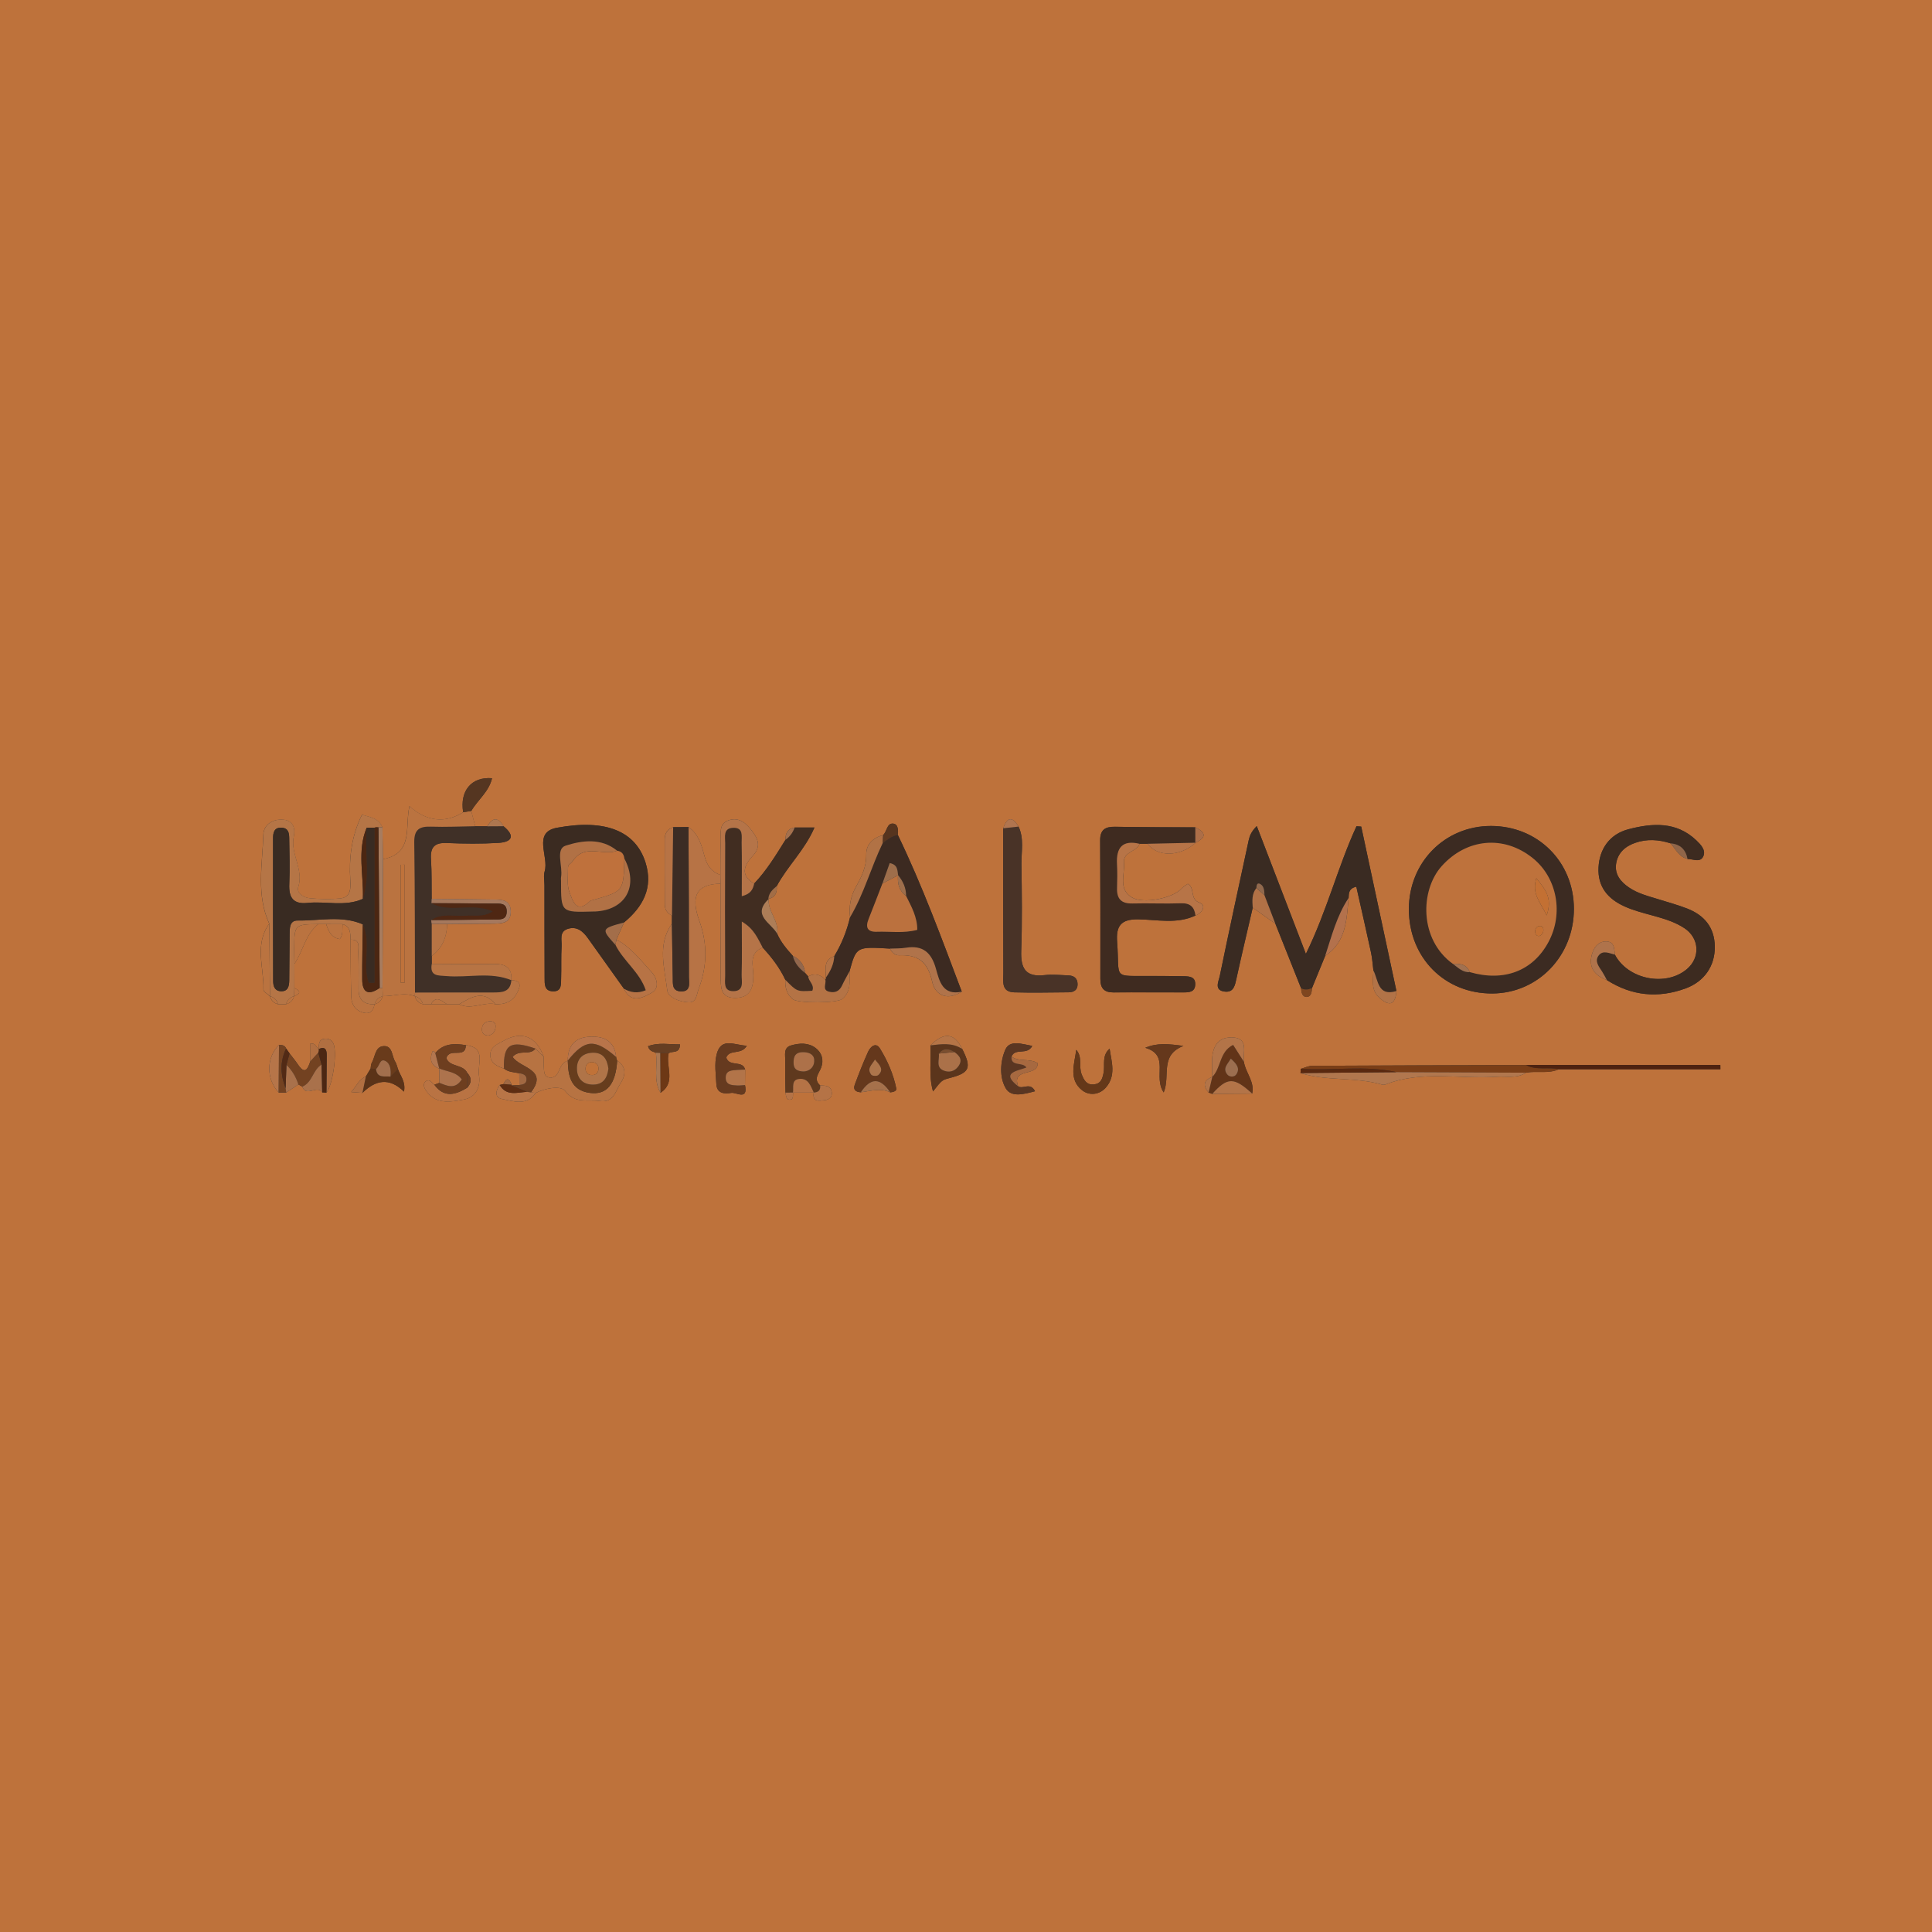 <?xml version="1.0" encoding="utf-8"?>
<!-- Generator: Adobe Illustrator 26.0.0, SVG Export Plug-In . SVG Version: 6.00 Build 0)  -->
<svg version="1.1" id="Camada_1" xmlns="http://www.w3.org/2000/svg" xmlns:xlink="http://www.w3.org/1999/xlink" x="0px" y="0px"
	 viewBox="0 0 1000 1000" style="enable-background:new 0 0 1000 1000;" xml:space="preserve">
<rect x="0" y="0" width="1000" height="1000" fill="#333333" stroke="none"/>
<style type="text/css">
	.st0{fill:#BE723B;}
	.st1{fill:#FFFFFF;}
	.st2{fill:#3A2B22;}
	.st3{fill:#3C2B22;}
	.st4{fill:#3B2B21;}
	.st5{fill:#3F2B20;}
	.st6{fill:#3D2B20;}
	.st7{fill:#412D21;}
	.st8{fill:#3C2A21;}
	.st9{fill:#403027;}
	.st10{fill:#B57546;}
	.st11{fill:#BA7340;}
	.st12{fill:#493327;}
	.st13{fill:#B77345;}
	.st14{fill:#3C2C24;}
	.st15{fill:#B57448;}
	.st16{fill:#B77342;}
	.st17{fill:#7A3E17;}
	.st18{fill:#B97343;}
	.st19{fill:#B1774E;}
	.st20{fill:#B77447;}
	.st21{fill:#673D1D;}
	.st22{fill:#B77444;}
	.st23{fill:#5F391E;}
	.st24{fill:#B47345;}
	.st25{fill:#5A3622;}
	.st26{fill:#663A1F;}
	.st27{fill:#65381C;}
	.st28{fill:#4F220F;}
	.st29{fill:#623418;}
	.st30{fill:#5B351C;}
	.st31{fill:#6B3E21;}
	.st32{fill:#653819;}
	.st33{fill:#6E3E1F;}
	.st34{fill:#B0734A;}
	.st35{fill:#A5785D;}
	.st36{fill:#B17245;}
	.st37{fill:#A77C5F;}
	.st38{fill:#553621;}
	.st39{fill:#B37448;}
	.st40{fill:#B16F41;}
	.st41{fill:#734221;}
	.st42{fill:#B3714C;}
	.st43{fill:#B8744A;}
	.st44{fill:#AF734B;}
	.st45{fill:#B67549;}
	.st46{fill:#5B3318;}
	.st47{fill:#693B1B;}
	.st48{fill:#59280F;}
	.st49{fill:#B17146;}
	.st50{fill:#B87547;}
	.st51{fill:#A76940;}
	.st52{fill:#AD734D;}
	.st53{fill:#B27347;}
	.st54{fill:#6D3815;}
	.st55{fill:#B27449;}
	.st56{fill:#A9714B;}
	.st57{fill:#663E22;}
	.st58{fill:#B57446;}
	.st59{fill:#B57346;}
	.st60{fill:#AD7D57;}
	.st61{fill:#A6714B;}
	.st62{fill:#4C2713;}
	.st63{fill:#A36E4A;}
	.st64{fill:#56341E;}
	.st65{fill:#522A15;}
	.st66{fill:#AB7751;}
	.st67{fill:#5E2D12;}
	.st68{fill:#916649;}
	.st69{fill:#AD6E47;}
	.st70{fill:#B1754F;}
	.st71{fill:#AD764F;}
	.st72{fill:#B3764F;}
	.st73{fill:#7F461F;}
	.st74{fill:#A16842;}
	.st75{fill:#93674C;}
	.st76{fill:#A5704D;}
	.st77{fill:#A26D46;}
	.st78{fill:#92694D;}
	.st79{fill:#BE723C;}
	.st80{fill:#A17150;}
	.st81{fill:#BF713C;}
	.st82{fill:#B17145;}
	.st83{fill:#BB713E;}
	.st84{fill:#9E6E4B;}
	.st85{fill:#4F2713;}
	.st86{fill:#392B22;}
	.st87{fill:#4B2612;}
	.st88{fill:#6E3F21;}
	.st89{fill:#B07448;}
	.st90{fill:#AD7149;}
	.st91{fill:#AD754B;}
	.st92{fill:#9C6E4F;}
	.st93{fill:#AB7149;}
	.st94{fill:#7B4E2F;}
	.st95{fill:#A26F4D;}
	.st96{fill:#C37033;}
	.st97{fill:#C07238;}
</style>
<g>
	<path class="st0" d="M-10.3-22.32c340.87,0,681.74,0,1023.12,0c0,347.51,0,695.02,0,1042.53c-336.82,0-673.64,0.01-1010.46-0.04
		c-14.67,0-12.62,2.05-12.62-12.63C-10.31,664.26-10.3,320.97-10.3-22.32z M152.22,515.62c3.41-1.3,3.58-2.7,0.12-4.21
		c0.01-4.16,0.03-8.33,0.04-12.49c4.49-6.64,5.64-15.29,12.34-20.6c1.36,0,2.73,0.01,4.09,0.01c1.21,3.5,2.48,6.94,7.07,7.74
		c1.85-2.39,1.15-5.16,1.45-7.72c4.14,1.26,3.99,4.71,4.11,8.03c0.1,9.89,0.02,19.79,0.37,29.68c0.14,4,2.24,7.16,6.54,8.14
		c3.62,0.82,4.89-1.42,5.52-4.4l0.02-0.01c2.16-0.59,3.55-1.96,4.15-4.12l0.05-0.05c5.54,0.07,11.08-2.14,16.62,0.01l0.01,0.01
		c0.61,2.17,2,3.55,4.18,4.13c1.38,0.01,2.76,0.01,4.14,0.02c2.78,0,5.56,0,8.34,0c2.08,0,4.16,0.01,6.25,0.01
		c6.27,3.14,12.51-1.35,18.78-0.05c4.77,0.26,8.82-1.29,11.08-5.6c1.56-2.96,3.15-6.66-2.84-6.8l0.01,0.01
		c0.47-6.49-3.09-8.46-8.95-8.4c-10.75,0.11-21.51-0.03-32.27-0.07c0-1.36-0.01-2.73-0.01-4.09c5.57-4.1,7.78-9.83,8.01-16.52
		c7.89-0.06,15.78-0.1,23.66-0.19c4.61-0.06,9.52-0.09,9.24-6.65c-0.25-5.86-4.89-5.77-9.05-5.83c-10.63-0.17-21.26-0.23-31.89-0.33
		c-0.09-6.86,0.1-13.74-0.35-20.57c-0.41-6.24,1.91-8.62,8.21-8.35c8.9,0.38,17.85,0.48,26.74-0.07c7.13-0.44,8.65-3.66,2.59-8.62
		c-2.82-4.77-5.61-4.69-8.38,0.05c-2.09-0.01-4.17-0.02-6.26-0.03c-0.68-2.64-1.36-5.27-2.04-7.91c3.28-5.72,9.14-9.91,10.75-16.97
		c-10.72-0.86-16.75,6.62-14.95,17.61c-9.15,5.85-19.06,4.88-27.78-3.16c-2.5,10.39,2.35,24.45-13.7,27.46
		c-0.1-5.5-0.21-11-0.31-16.49c-2.04-4.93-6.61-5.23-10.59-6.51c-5.41,11.05-6.73,22.19-6.06,33.74c0.24,4.1,0.49,9.04-5.32,9.6
		c-5.13,0.49-10.39,0.35-15.53-0.11c-3.21-0.29-7.08-2.62-6.06-5.81c2.95-9.25-4.28-17.21-2.3-26.26c0.81-3.7-0.08-8.04-5.24-8.57
		c-5.69-0.59-10.37,2.56-10.53,7.77c-0.47,15.38-3.77,31.09,3.06,46.02c-7.79,10.73-2.71,22.67-3.01,34.09
		c-0.03,1.12,2.18,2.3,3.35,3.46l0,0c0.61,2.18,2,3.57,4.19,4.13c1.37,0,2.74,0,4.11,0C150.23,519.19,151.62,517.8,152.22,515.62
		L152.22,515.62z M264.84,561.38c-1.22-2.89-2.54-4.14-4.2-0.28c-0.66,0.19-1.32,0.35-1.99,0.48c-2.13,2.89-2.72,6.53,1.19,7.26
		c5.92,1.1,12.74,3.78,17.46-3.14c5.04-2.54,13-3.91,15.18-1.06c5.34,6.95,11.74,4.28,17.85,5.24c7.27,1.13,8.25-5.15,10.86-9.15
		c2.64-4.05,3.23-8.49-1.74-11.75c-0.32-0.59-0.5-1.22-0.55-1.89c-0.83-8.14-6.03-10.8-13.39-10.5
		c-7.83,0.31-11.64,4.57-11.61,12.36l0,0.04c-2.57,0.85-3.66,2.96-4.62,5.27c-0.84,2.02-2.31,3.76-4.65,3.49
		c-3.34-0.38-2.95-3.31-3.15-5.65c-0.14-1.73-0.07-3.47-0.09-5.2c-3.69-10.35-11.25-13.48-20.58-8.26c-2.89,1.62-6.79,2.95-7.02,6.9
		c-0.26,4.53,3.3,6.34,7.07,7.56c2.31,1.89,5.21,1.85,7.92,2.42c0.01,2.03,0.02,4.06,0.03,6.09c-1.37,0.08-2.74,0.15-4.11,0.23
		L264.84,561.38z M148.1,542.69c-0.67-1.74-2.17-1.81-3.69-1.83c-6.65,6.51-6.71,17.73-0.15,24.62c1.3,0,2.59,0,3.89,0
		c2.1-1.39,4.2-2.78,6.3-4.17c0.67,0.38,1.33,0.75,2,1.13c2.1,5.67,7.78-1.13,10.33,2.97c0.72,0.04,1.45,0.08,2.17,0.12
		c3.46-4.14,5.77-21.66,3.47-25.7c-0.97-1.7-2.44-2.35-4.21-2.21c-3.4,0.28-3.14,2.93-3.21,5.32l-0.05,0.11
		c-1.31-0.9-1.5-3.23-4.28-2.96c0,3.06,0,6.12,0,9.18c-1.33,3.67-2.6,7.44-6.46,1.7c-1.33-1.98-2.88-3.82-4.32-5.73
		C149.29,544.4,148.7,543.54,148.1,542.69z M397.69,465.26c3.65-0.75,4.6-3.28,4.35-6.61c5.52-10.36,14.49-18.59,19.53-30.33
		c-4.17,0-7.23,0-10.28,0c-3.61,0.59-4.79,2.99-4.71,6.33c-4.93,7.9-9.75,15.88-16.22,22.68c-7.65-4.4-5.02-9.77-0.73-14.37
		c4.45-4.77,2.75-8.7-0.35-12.81c-3.03-4.03-6.72-7.44-12.22-5.54c-5.17,1.79-3.86,6.73-4.01,10.68
		c-0.23,5.85-0.14,11.72-0.19,17.58c-4.54-1.61-6.87-4.78-8.15-9.51c-1.53-5.64-3-11.61-8.36-15.27c-2.65,0.02-5.29,0.04-7.94,0.06
		c-3,1-4.35,3.23-4.36,6.24c-0.03,11.28-0.02,22.56,0.05,33.85c0.02,2.6,1.34,4.53,3.7,5.69c0,1.38-0.01,2.75-0.01,4.13
		c-7.75,11.01-3.76,23.12-2.4,34.64c0.43,3.68,6.62,5.92,11.13,6.1c4.03,0.16,4.03-4.12,5.08-6.88c4.45-11.7,4.68-23.42,0.38-35.29
		c-4.75-13.09-1.26-19.04,10.95-19.24c0.03,15.95,0.01,31.9,0.1,47.85c0.03,5.23-0.4,11.21,7.27,11.27
		c7.66,0.06,9.67-4.65,9.61-11.69c-0.05-5.08-2.47-11.55,4.84-14.36c4.65,5.03,8.8,10.4,11.71,16.65c-0.2,3.97,0.71,7.49,3.96,10.12
		c2.64,2.14,22.82,2.05,25.48-0.15c4.67-3.86,3.89-9.18,3.79-14.31c3.53-12.81,3.53-12.81,20.93-11.78
		c1.01,1.95,2.55,3.56,4.76,3.46c9.75-0.45,14.88,3.43,17.1,13.61c1.6,7.37,7.99,9.94,15.32,5.22
		c-10.32-27.31-20.35-54.74-33.07-81.07c0.2-2.5,0.22-5.76-2.6-5.92c-3.12-0.18-3.05,4.14-5.06,5.94
		c-5.18,1.44-8.81,4.73-8.71,10.16c0.12,6.26-2.41,11.45-5.25,16.49c-2.86,5.08-3.78,10.25-3.13,15.88
		c-1.69,7.14-4.36,13.88-8.18,20.15c-5.76,2-4.3,6.84-4.35,11.09c0.14,0.44,0.05,0.82-0.27,1.15c-2.52-2.77-5.43-3.63-8.87-1.77
		c-0.53-0.59-1.05-1.17-1.58-1.76c-0.46-4.14-2.62-7.07-6.35-8.86c-3.17-3.51-6.25-7.1-8.15-11.51c1.1-6.61-4.97-11.47-4.35-17.96
		L397.69,465.26z M410.5,565.49l-0.07,0.06c3.6-0.01,7.2-0.01,10.8-0.02l-0.03-0.06c-0.79,5.19,2.82,4.29,5.72,3.97
		c2.16-0.24,3.86-1.55,3.61-3.95c-0.38-3.65-3.35-3.56-6.04-3.69c-3.65-3.3-0.62-6.12,0.53-9.19c1.48-3.97,0.39-7.71-2.86-10.17
		c-3.82-2.89-8.51-2.58-12.82-1.29c-3.96,1.18-2.82,5.03-2.89,7.93c-0.14,5.48,0.07,10.97,0.13,16.46c0.3,1.52,0.27,3.72,2.19,3.69
		C410.9,569.2,410.31,566.96,410.5,565.49z M339.47,544.89c1.02,6.88-1.47,14.18,2.42,20.72c8.19-5.41,2.55-13.66,4.19-20.42
		c1.81-1.43,5.82,0.45,5.88-4.63c-5.6,0.08-11.08-1.16-16.55,0.95C336.12,544.16,338,544.24,339.47,544.89z M227.36,553.12
		l-0.03-0.12c0.04,2.49,0.07,4.98,0.11,7.48c-0.87,0.33-1.75,0.65-2.62,0.98c-1.29-0.98-2.34-3.13-4.26-1.9
		c-1.76,1.12-1.2,3.15-0.26,4.61c4.98,7.67,12.68,6.25,19.69,4.97c6.5-1.18,8.85-6.72,7.91-12.72c-0.88-5.56,4.08-14.16-6.78-15.46
		c-5.88-0.92-11.54-1.04-15.82,4.14c-0.18-0.29-0.3-0.64-0.55-0.84c-0.21-0.16-0.79-0.24-0.81-0.19
		C222.25,548.15,222.89,551.37,227.36,553.12z M191.82,553.1c-0.82,1.37-1.64,2.74-2.45,4.11c-3.55,1.4-4.72,4.81-7.61,8.04
		c2.68,0.2,4.27,0.31,5.85,0.43c6.69-6.62,13.82-8.19,21.5-0.66c0.99-5.31-2-8.19-3.11-11.66c-0.46-1.27-0.7-2.68-1.41-3.79
		c-1.86-2.91-1.28-8.48-6.15-8.1c-4.34,0.34-4.21,5.57-6.02,8.66C191.93,550.95,192,552.1,191.82,553.1z M618.7,436.22
		c5.79-2.67,5.59-5.34-0.01-8c-13.85-0.08-27.71-0.04-41.55-0.29c-5.1-0.09-7.74,1.55-7.7,7.05c0.14,23.91,0.14,47.83,0.11,71.74
		c-0.01,4.7,1.87,6.99,6.78,6.95c12.12-0.11,24.24,0.04,36.37-0.01c2.78-0.01,5.83-0.14,5.96-4.08c0.13-4.02-2.92-4.21-5.71-4.29
		c-5.54-0.15-11.08-0.09-16.62-0.14c-21.13-0.18-16.62,2.26-18.1-17.62c-0.6-8.09,1.8-11.84,10.95-11.69
		c9.83,0.16,20.03,2.57,29.61-1.98c3.67-1.39,5.69-5.35,2.15-6.61c-5.31-1.88-2.21-7.57-6.1-9.8c-1.29,0.95-2.51,1.58-3.37,2.54
		c-4.34,4.88-19.54,8.04-25.5,4.55c-7.32-4.28-3.68-11.75-4.23-17.94c-0.52-5.83,6.58-5.61,8.12-9.87c1.37,0,2.73-0.01,4.1-0.01
		c5.27,7.01,16.88,6.75,24.96-0.55L618.7,436.22z M627.49,557.4c-4.59,1.76-4.96,4.53-1.93,8.11c0.65,0.16,1.28,0.39,1.87,0.71
		c6.9-0.06,13.79-0.12,20.69-0.18c1.39-6.21-3.43-10.8-4.27-16.43c-0.55-4.96,2.58-12.37-6.01-12.64c-8.38-0.27-10.6,6-10.5,13.32
		c0.03,2.39,0.06,4.78,0.08,7.17L627.49,557.4z M498.05,542.97c-4.04-8.34-9.33-8.95-16.47-1.89c0.54,7.7-1,15.58,1.35,23.83
		c4.61-5.88,4.61-5.88,8.66-6.94C501.91,555.3,503.01,552.75,498.05,542.97z M319.05,486.35c1.32-2.96,2.63-5.92,3.95-8.89
		c9.9-8.16,15.23-18.12,11.08-31.13c-5.05-15.82-20.17-22.65-45.83-17.88c-12.74,2.37-4.02,14.95-6.33,22.56
		c-0.68,2.23-0.11,4.83-0.11,7.26c0.02,15.96,0,31.93,0.08,47.89c0.02,3.07-0.25,6.78,4.24,6.95c4.74,0.18,4.21-3.71,4.31-6.68
		c0.19-5.55-0.09-11.12,0.25-16.65c0.19-3.19-1.36-7.5,3.1-8.97c4.65-1.53,7.88,1.09,10.48,4.77c6.2,8.75,12.45,17.46,18.69,26.19
		c3.67,8.13,10.12,4.43,14.41,2.05c4.13-2.29,2.77-7.61-0.25-10.84C331.52,497.01,326.57,490.26,319.05,486.35z M460.78,565.4
		c1.42-0.1,3.4-0.65,3.15-1.93c-1.49-7.42-4.53-14.37-8.44-20.74c-2.15-3.51-4.97-0.97-6.17,1.67c-2.54,5.6-4.79,11.34-6.92,17.12
		c-0.97,2.62,0.69,3.72,3.16,3.84C450.64,564.74,455.72,562.96,460.78,565.4z M385.61,561.63c0.03-2.67,0.05-5.33,0.08-8
		c-1.31-5.09-8.22-1.19-9.79-6.22c1.65-4.56,7.89-1.17,10.64-6.15c-6.43-0.27-13.26-4.58-15.59,4.43
		c-1.26,4.86-0.43,10.32-0.16,15.49c0.27,4.97,4.42,5.11,7.68,4.5C381,565.21,387.28,569.8,385.61,561.63z M523.56,546.88
		c1.9-4.73,8.11-0.43,10.74-5.53c-5.33-0.92-11.64-3.33-13.95,1.97c-2.66,6.11-3.18,14.38,0.33,20.14
		c2.87,4.71,9.55,2.81,15.04,1.36c-2.43-4.87-6.17-0.89-8.7-2.52c-3.69-9.89,10.28-4.79,10.08-11.99
		C532.98,547.62,527.58,549.82,523.56,546.88z M673.14,555.41c13.71,4.31,28.37,1.93,42.13,5.95c0.63,0.18,1.44,0.13,2.05-0.11
		c18.72-7.33,38.26-2.58,57.39-3.93c5.1-0.36,10.43,1.06,15.14-2.1c5.61-1.07,11.52,0.72,16.98-1.79c27.88,0,55.76,0,83.64,0
		c-0.01-0.72-0.02-1.45-0.03-2.17c-33.52,0-67.04,0-100.56,0c-36.9,0.11-73.79,0.19-110.69,0.4c-1.97,0.01-3.93,1.02-5.9,1.56
		C673.25,553.95,673.19,554.68,673.14,555.41z M519.24,428.72c0.02,24.95-0.01,49.9,0.1,74.85c0.02,4.25-1.27,9.88,5.67,10.07
		c9.34,0.26,18.7,0.05,28.05-0.02c2.73-0.02,4.75-1.14,4.71-4.25c-0.04-2.95-1.82-4.38-4.62-4.49c-4.15-0.16-8.36-0.65-12.45-0.16
		c-10,1.19-12.44-3.64-12.11-12.7c0.54-14.88,0.33-29.8,0.11-44.7c-0.1-6.49,1.48-13.18-1.5-19.47
		C523.89,422.32,521.29,422.97,519.24,428.72z M835.86,494.12c-0.36-3.07-0.19-6.74-4.55-6.84c-3.51-0.08-5.85,2.53-6.92,5.45
		c-2.64,7.22,0.36,11.98,7.33,14.55c12.89,8.22,26.62,9.52,40.81,4.29c9.75-3.6,15.16-11.72,15.06-21.58
		c-0.11-9.86-5.35-16.24-14.24-19.71c-4.83-1.88-9.87-3.25-14.83-4.8c-5.29-1.64-10.67-2.92-15.38-6.14
		c-4.34-2.96-7.38-6.76-6.67-12.06c0.75-5.57,4.44-9.12,9.83-11.01c6.21-2.18,12.28-1.74,18.38,0.23c2.67,2.98,4.35,7.05,8.8,8.08
		c2.91,0.01,6.77,2.15,8.25-1.6c1.23-3.1-1.44-5.87-3.71-8.04c-10.35-9.87-22.83-8.93-35.07-5.76
		c-9.91,2.57-15.06,10.35-15.55,19.78c-0.52,10.1,4.93,16.3,13.4,20.16c4.68,2.13,9.77,3.41,14.75,4.78
		c5.69,1.57,11.36,3.24,16.3,6.5c7.8,5.15,8.32,15.2,1.35,21.15C862.25,510.9,842.64,506.99,835.86,494.12z M660.14,478.13
		c4.43,11.13,8.87,22.26,13.3,33.39c0.12,2.07,0.59,4.52,2.87,4.5c2.31-0.02,2.64-2.53,2.78-4.57c2.27-5.56,4.55-11.12,6.82-16.67
		c10.92-7.21,11.08-18.77,12.13-29.97c0.15-2.35-0.09-4.92,3.99-5.85c2.57,11.43,5.17,22.76,7.62,34.12
		c0.65,3.02,0.83,6.14,1.22,9.21c-0.08,4.8-1.29,9.97,2.72,13.77c4.64,4.39,8.57,5.14,9.21-3.1c-6.07-28.37-12.15-56.73-18.22-85.1
		c-0.82-0.06-1.63-0.12-2.45-0.18c-9.65,20.94-15.21,43.67-26.19,66.07c-8.97-23.36-17.2-44.76-25.42-66.16
		c-2.73,2.71-3.67,4.95-4.17,7.28c-5.07,23.41-10.14,46.82-14.98,70.28c-0.59,2.87-3.17,7.51,2.69,8.13
		c4.57,0.48,5.2-3.37,5.98-6.95c2.67-12.2,5.57-24.35,8.39-36.52C652.32,472.57,656.23,475.35,660.14,478.13z M772.45,514.23
		c23.61-0.14,42.2-19.43,42.2-43.79c0-24.25-18.58-42.86-42.85-42.92c-23.95-0.05-42.6,18.83-42.57,43.11
		C729.26,495.71,747.76,514.37,772.45,514.23z M557.06,543.38c-0.92,7.32-4.06,15.28,3,20.91c3.7,2.96,8.96,2.43,12.27-1.31
		c5.51-6.24,3.01-13.37,2-20.21c-4.22,3.78-2.29,8.46-3.15,12.67c-0.58,2.83-1.28,5.39-4.76,5.83c-3.99,0.5-5.33-2.13-6.55-5.19
		C558.21,551.95,560.45,547.18,557.06,543.38z M602.33,565.44c3.61-8.78-2.27-19.15,10.21-24.08c-8.14-1.09-13.57-1.62-19.75,0.97
		C605.7,546.19,596.68,557.26,602.33,565.44z M252.64,536.01c2.31-0.36,3.76-2.02,3.87-4.66c0.09-2.11-1.37-2.9-3.27-2.72
		c-2.29,0.22-3.67,1.56-3.77,3.9C249.38,534.38,250.06,535.82,252.64,536.01z"/>
	<path class="st1" d="M-10.3-22.32c0,343.29-0.01,686.58,0.04,1029.87c0,14.68-2.05,12.63,12.62,12.63
		c336.82,0.05,673.64,0.04,1010.46,0.04c-0.45,0.64,1.05,2.17-1.04,2.11c-2.77-0.09-5.55-0.02-8.33-0.02
		c-338.44,0-676.88,0-1015.83,0c0-5.38,0-10.77,0-16.16c0-339.7-0.01-679.39,0.13-1019.09C-12.26-15.99-14.66-20.01-10.3-22.32z"/>
	<path class="st2" d="M710.86,502.29c-0.39-3.07-0.57-6.19-1.22-9.21c-2.45-11.36-5.05-22.69-7.62-34.12
		c-4.08,0.93-3.85,3.5-3.99,5.85c-6.11,9.15-8.76,19.71-12.13,29.97c-2.27,5.56-4.55,11.12-6.82,16.67
		c-1.87,0.81-3.75,1.06-5.64,0.07c-4.43-11.13-8.87-22.26-13.3-33.39c-1.88-4.93-3.77-9.85-5.65-14.78
		c-0.06-2.25-0.14-4.74-2.31-5.86c-1.58-0.82-1.84,0.89-1.89,2.16c-2.43,3.04-2.13,6.59-1.88,10.13
		c-2.81,12.17-5.71,24.32-8.39,36.52c-0.78,3.58-1.41,7.43-5.98,6.95c-5.86-0.61-3.28-5.26-2.69-8.13
		c4.84-23.46,9.91-46.87,14.98-70.28c0.5-2.33,1.44-4.57,4.17-7.28c8.22,21.4,16.45,42.8,25.42,66.16
		c10.98-22.4,16.54-45.13,26.19-66.07c0.82,0.06,1.63,0.12,2.45,0.18c6.07,28.37,12.15,56.73,18.22,85.1
		C713,515.91,713.48,507.36,710.86,502.29z"/>
	<path class="st3" d="M772.45,514.23c-24.68,0.14-43.19-18.53-43.22-43.6c-0.03-24.28,18.62-43.16,42.57-43.11
		c24.27,0.05,42.85,18.66,42.85,42.92C814.65,494.8,796.06,514.09,772.45,514.23z M760.79,503.17c17.71,5.14,32.72-0.62,40.74-15.64
		c7.87-14.73,4.44-33.15-8.05-43.28c-15.18-12.3-34.52-10.18-47.27,4.07c-11.22,12.53-11.67,38.05,5.84,50.6
		C754.71,500.84,757.06,503.43,760.79,503.17z"/>
	<path class="st4" d="M322.96,511.77c-6.23-8.73-12.49-17.44-18.69-26.19c-2.6-3.67-5.83-6.3-10.48-4.77
		c-4.46,1.47-2.91,5.78-3.1,8.97c-0.33,5.53-0.06,11.1-0.25,16.65c-0.1,2.98,0.43,6.86-4.31,6.68c-4.49-0.17-4.23-3.88-4.24-6.95
		c-0.08-15.96-0.06-31.93-0.08-47.89c0-2.43-0.57-5.03,0.11-7.26c2.31-7.61-6.41-20.19,6.33-22.56
		c25.66-4.77,40.78,2.06,45.83,17.88c4.15,13.01-1.18,22.96-11.08,31.13c-11.84,3.21-11.9,3.35-4.44,11.61
		c4.17,8.43,12.59,14.13,15.68,23.48C329.95,514.35,326.39,513.73,322.96,511.77z M319.44,440.35c-8.25-6.82-18.31-5.31-26.63-2.64
		c-5.47,1.76-1.42,10.65-2.4,16.25c-0.12,0.67-0.02,1.39-0.02,2.08c-0.02,16.27-0.02,16.27,16.56,15.78
		c0.35-0.01,0.69,0.01,1.04-0.01c15.85-0.74,22.72-13.14,15.18-27.4C322.91,442.15,321.83,440.64,319.44,440.35z"/>
	<path class="st5" d="M618.78,473.87c-9.58,4.55-19.78,2.13-29.61,1.98c-9.16-0.15-11.56,3.6-10.95,11.69
		c1.49,19.88-3.02,17.43,18.1,17.62c5.54,0.05,11.08-0.01,16.62,0.14c2.8,0.08,5.85,0.27,5.71,4.29c-0.13,3.94-3.18,4.07-5.96,4.08
		c-12.12,0.05-24.24-0.1-36.37,0.01c-4.91,0.04-6.78-2.25-6.78-6.95c0.03-23.91,0.02-47.83-0.11-71.74c-0.03-5.5,2.6-7.14,7.7-7.05
		c13.85,0.25,27.7,0.21,41.55,0.29c0,2.67,0.01,5.33,0.01,8l0.2-0.04c-8.32,0.18-16.64,0.37-24.96,0.55c-1.37,0-2.73,0.01-4.1,0.01
		c-8.85-2.11-12.13,1.93-11.69,10.4c0.22,4.15,0.18,8.32,0.03,12.47c-0.2,5.68,2.26,8.18,8.05,8.02c8.3-0.23,16.63,0.21,24.93-0.1
		C615.98,467.35,618.2,469.39,618.78,473.87z"/>
	<path class="st6" d="M864.67,436.52c-6.1-1.97-12.17-2.41-18.38-0.23c-5.39,1.89-9.08,5.45-9.83,11.01
		c-0.71,5.3,2.33,9.1,6.67,12.06c4.71,3.21,10.09,4.49,15.38,6.14c4.96,1.54,10,2.91,14.83,4.8c8.89,3.46,14.14,9.84,14.24,19.71
		c0.11,9.86-5.3,17.99-15.06,21.58c-14.19,5.24-27.92,3.94-40.81-4.29c-0.81-1.47-1.55-2.99-2.46-4.4c-1.65-2.56-4.02-5.3-1.85-8.26
		c2.23-3.04,5.56-1.2,8.45-0.51c6.77,12.86,26.39,16.77,37.33,7.45c6.98-5.95,6.45-16-1.35-21.15c-4.94-3.26-10.61-4.93-16.3-6.5
		c-4.98-1.38-10.08-2.65-14.75-4.78c-8.47-3.85-13.92-10.05-13.4-20.16c0.49-9.43,5.64-17.21,15.55-19.78
		c12.24-3.18,24.72-4.11,35.07,5.76c2.28,2.17,4.94,4.94,3.71,8.04c-1.48,3.75-5.35,1.61-8.25,1.6
		C872.54,439.72,869.7,436.92,864.67,436.52z"/>
	<path class="st7" d="M416.75,503.62c0.53,0.59,1.05,1.17,1.58,1.76c0.17,2.62,3.43,4.4,2.1,7.44c-7.94,0.46-7.94,0.46-13.96-5.7
		c-2.91-6.25-7.07-11.62-11.71-16.65c-2.51-4.58-4.36-9.71-10.82-13.49c0,10.25,0.17,18.84-0.08,27.42
		c-0.1,3.41,1.55,8.68-4.45,8.61c-5.15-0.06-4.05-4.8-4.07-7.99c-0.11-22.88-0.12-45.76,0.01-68.64c0.02-3.13-1.19-7.74,4.13-7.92
		c5.47-0.18,4.31,4.48,4.38,7.61c0.21,9.13,0.07,18.26,0.07,27.8c4.86-1.23,5.82-3.75,6.43-6.54c6.47-6.8,11.29-14.78,16.22-22.68
		c2.25-1.6,3.82-3.72,4.71-6.33c3.05,0,6.1,0,10.28,0c-5.04,11.74-14.01,19.97-19.53,30.33c-2.13,1.76-4.14,3.59-4.35,6.61l0.2,0.03
		c-8.97,8.51,1.25,12.37,4.35,17.96c1.91,4.41,4.98,8,8.15,11.51C411.26,498.61,413.72,501.32,416.75,503.62z"/>
	<path class="st8" d="M427.2,507.15c0.32-0.33,0.41-0.72,0.27-1.15c2.38-3.33,4.12-6.91,4.35-11.09c3.82-6.27,6.49-13.01,8.18-20.15
		c7.23-12.12,10.82-25.84,16.93-38.46c2.45-1.66,4.69-3.73,7.82-4.09c12.72,26.33,22.76,53.76,33.07,81.07
		c-9.93,2.18-11.61-5.51-13.41-11.96c-2.31-8.3-6.79-12.21-15.54-10.77c-2.7,0.44-5.49,0.31-8.23,0.45
		c-17.4-1.03-17.4-1.03-20.93,11.78c-1.3,2.43-2.72,4.8-3.86,7.3c-1.4,3.08-3.82,3.98-6.79,3.2
		C425.41,512.33,427.76,509.23,427.2,507.15z M464.83,452.99l0.04,0.05c-0.42-2.51-0.08-5.5-4.34-6.3
		c-1.27,3.56-2.52,7.06-3.77,10.56c-2.38,6.13-4.72,12.28-7.16,18.39c-1.72,4.31-0.67,6.78,4.27,6.6
		c6.84-0.26,13.77,0.93,20.93-0.99c0.05-6.65-3.06-12.05-5.78-17.57C468.99,459.61,467.43,456.1,464.83,452.99z"/>
	<path class="st9" d="M223.47,494.79c0,1.36,0.01,2.73,0.01,4.09c-1.17,6.61,3.45,5.97,7.63,6.33c11.18,0.97,22.63-2.36,33.58,2.14
		l-0.01-0.01c-0.48,6.3-4.97,6.36-9.66,6.35c-13.4-0.04-26.81,0.03-40.21,0.05c-0.09-25.93-0.02-51.87-0.38-77.79
		c-0.09-6.67,2.76-8.27,8.72-8.06c7.6,0.27,15.23-0.12,22.84-0.23c2.09,0.01,4.17,0.02,6.26,0.03c2.79-0.02,5.58-0.03,8.38-0.05
		c6.06,4.96,4.55,8.18-2.59,8.62c-8.88,0.55-17.84,0.45-26.74,0.07c-6.31-0.27-8.63,2.11-8.21,8.35c0.45,6.84,0.26,13.71,0.35,20.57
		c-0.04,0.75-0.08,1.49-0.12,2.24c9.52,5.37,20.67-0.49,31.7,4.21c-5.17,3.24-9.64,1.82-13.81,2.22
		c-6.01,0.58-12.38-1.59-17.97,2.29c-0.05,0.68,0.03,1.34,0.23,2C223.46,483.74,223.47,489.27,223.47,494.79z"/>
	<path class="st10" d="M139.39,478.07c-6.83-14.93-3.53-30.64-3.06-46.02c0.16-5.21,4.84-8.36,10.53-7.77
		c5.15,0.53,6.05,4.87,5.24,8.57c-1.98,9.05,5.26,17.02,2.3,26.26c-1.02,3.19,2.86,5.53,6.06,5.81c5.15,0.46,10.4,0.6,15.53,0.11
		c5.81-0.56,5.56-5.5,5.32-9.6c-0.68-11.55,0.64-22.69,6.06-33.74c3.97,1.27,8.55,1.57,10.59,6.51c-0.69,0.01-1.39,0.03-2.08,0.06
		c-0.69-0.11-1.38-0.07-2.05,0.14c-1.35,0-2.69,0.01-4.04,0.01c-5.04,12.05-1.48,24.56-1.97,36.85c-9.3,4.18-19.12,1.08-28.64,2.09
		c-7.45,0.79-9.76-2.78-9.44-9.77c0.36-7.97,0.08-15.97-0.04-23.95c-0.04-2.49-0.48-4.95-3.77-5.2c-4.02-0.31-4.59,2.54-4.59,5.41
		c-0.05,24.65-0.02,49.3,0.05,73.95c0.01,2.54,0.72,5.05,3.83,5.27c3.9,0.27,4.45-2.65,4.5-5.56c0.13-7.99,0.07-15.97,0.19-23.96
		c0.05-3.11-0.08-7.14,4.19-7.07c11.25,0.18,22.72-2.77,33.71,1.97c-0.12,9.51-0.39,19.02-0.32,28.52c0.05,7.12,3.41,8.31,9.04,4.4
		c0.49,0,0.97,0,1.46-0.01c0.04,1.42,0.08,2.85,0.13,4.27l-0.05,0.05c-2.17,0.57-3.55,1.96-4.15,4.12l-0.02,0.01
		c-5.57,0.22-8.39-2.33-8.32-8.05c0.07-6.25,0.1-12.5-0.13-18.74c-0.1-2.76,1.31-6.83-3.99-6.63c-0.12-3.32,0.03-6.77-4.11-8.03
		c-2.84-0.01-5.68-0.01-8.52-0.02c-1.36,0-2.73-0.01-4.09-0.01c-12.17,0.11-12.39,0.32-12.45,12.5c-0.01,2.7,0.07,5.4,0.11,8.1
		c-0.01,4.16-0.03,8.33-0.04,12.49c-0.04,1.4-0.08,2.81-0.12,4.21l0,0c-2.16,0.6-3.56,1.99-4.19,4.14c-1.37,0-2.74,0-4.11,0
		c-0.63-2.16-2.03-3.54-4.19-4.13l0,0C139.61,503.11,139.5,490.59,139.39,478.07z"/>
	<path class="st11" d="M198.11,515.61c-0.04-1.42-0.08-2.85-0.13-4.27c0.1-22.22,0.19-44.43,0.29-66.65
		c16.05-3,11.2-17.07,13.7-27.46c8.72,8.04,18.64,9.01,27.78,3.16c1.4-0.22,2.8-0.43,4.19-0.65c0.68,2.64,1.36,5.27,2.04,7.91
		c-7.62,0.11-15.24,0.49-22.84,0.23c-5.95-0.21-8.81,1.39-8.72,8.06c0.36,25.93,0.29,51.86,0.38,77.79
		c-0.04,0.63-0.07,1.25-0.08,1.88C209.19,513.47,203.65,515.69,198.11,515.61z M207.38,508.61c0.7,0,1.39,0.01,2.09,0.01
		c0-20.35,0-40.69,0-61.04c-0.7,0.01-1.39,0.01-2.09,0.02C207.38,467.94,207.38,488.27,207.38,508.61z"/>
	<path class="st12" d="M527.18,427.85c2.98,6.29,1.41,12.97,1.5,19.47c0.22,14.9,0.43,29.82-0.11,44.7
		c-0.33,9.06,2.11,13.89,12.11,12.7c4.09-0.49,8.3,0,12.45,0.16c2.8,0.11,4.57,1.54,4.62,4.49c0.05,3.12-1.97,4.23-4.71,4.25
		c-9.35,0.07-18.7,0.28-28.05,0.02c-6.94-0.19-5.65-5.82-5.67-10.07c-0.12-24.95-0.08-49.9-0.1-74.85
		C521.89,428.43,524.53,428.14,527.18,427.85z"/>
	<path class="st13" d="M356.36,428.1c5.37,3.66,6.84,9.62,8.36,15.27c1.28,4.72,3.61,7.9,8.15,9.51c0.02,1.51,0.04,3.02,0.06,4.53
		c-12.2,0.2-15.69,6.15-10.95,19.24c4.3,11.86,4.07,23.59-0.38,35.29c-1.05,2.76-1.05,7.03-5.08,6.88
		c-4.51-0.18-10.7-2.42-11.13-6.1c-1.36-11.52-5.35-23.63,2.4-34.64c0.14,9.31,0.23,18.62,0.44,27.93c0.07,2.99-0.54,6.83,3.93,7.12
		c5.66,0.36,4.41-4.33,4.41-7.39C356.61,479.85,356.46,453.98,356.36,428.1z"/>
	<path class="st14" d="M356.36,428.1c0.1,25.87,0.26,51.75,0.22,77.62c0,3.06,1.25,7.75-4.41,7.39c-4.47-0.28-3.86-4.13-3.93-7.12
		c-0.21-9.31-0.3-18.62-0.44-27.93c0-1.38,0.01-2.75,0.01-4.13c0.2-15.26,0.41-30.52,0.61-45.78
		C351.07,428.14,353.71,428.12,356.36,428.1z"/>
	<path class="st15" d="M372.93,457.41c-0.02-1.51-0.04-3.02-0.06-4.53c0.05-5.86-0.04-11.73,0.19-17.58
		c0.16-3.95-1.16-8.88,4.01-10.68c5.5-1.91,9.18,1.5,12.22,5.54c3.1,4.12,4.79,8.04,0.35,12.81c-4.29,4.6-6.92,9.97,0.73,14.37
		c-0.62,2.79-1.57,5.31-6.43,6.54c0-9.54,0.13-18.67-0.07-27.8c-0.07-3.13,1.09-7.79-4.38-7.61c-5.32,0.18-4.11,4.78-4.13,7.92
		c-0.13,22.88-0.12,45.76-0.01,68.64c0.02,3.19-1.09,7.93,4.07,7.99c6.01,0.07,4.36-5.2,4.45-8.61c0.25-8.58,0.08-17.17,0.08-27.42
		c6.46,3.78,8.31,8.91,10.82,13.49c-7.32,2.81-4.89,9.28-4.84,14.36c0.06,7.04-1.95,11.75-9.61,11.69
		c-7.67-0.06-7.24-6.04-7.27-11.27C372.94,489.31,372.96,473.36,372.93,457.41z"/>
	<path class="st16" d="M281.38,546.89c0.02,1.74-0.05,3.48,0.09,5.2c0.19,2.34-0.2,5.27,3.15,5.65c2.34,0.27,3.81-1.47,4.65-3.49
		c0.96-2.31,2.05-4.42,4.62-5.27c0.16,8.04,1.65,15.34,11.35,16.69c8.78,1.22,13.42-4.42,14.21-16.69
		c4.97,3.25,4.38,7.69,1.74,11.75c-2.61,4-3.59,10.28-10.86,9.15c-6.11-0.95-12.51,1.71-17.85-5.24
		c-2.19-2.85-10.14-1.47-15.18,1.06c-0.84-0.09-1.68-0.19-2.52-0.28c9.34-12.05-5.95-12.58-9.47-18.41
		c3.58-4.08,8.97-0.44,11.82-4.28C278.55,544.12,279.97,545.5,281.38,546.89z"/>
	<path class="st17" d="M673.31,553.22c1.97-0.54,3.93-1.55,5.9-1.56c36.89-0.2,73.79-0.29,110.69-0.4
		c5.37,2.93,11.38,0.81,16.95,2.17c-5.46,2.51-11.37,0.72-16.98,1.79c-22.31-0.09-44.63-0.18-66.94-0.28
		C706.48,551.3,689.82,554.3,673.31,553.22z"/>
	<path class="st18" d="M241.12,540.97c10.85,1.3,5.9,9.89,6.78,15.46c0.95,6-1.4,11.53-7.91,12.72c-7.01,1.28-14.71,2.7-19.69-4.97
		c-0.95-1.46-1.5-3.49,0.26-4.61c1.92-1.23,2.97,0.92,4.26,1.9c5.08,6.92,10.95,5.22,17,1.55c2.34-2.58,2.43-5.15,0-7.72
		c-2.14-4.55-9.23-2.9-10.8-7.64C232.78,541.93,241.03,548.32,241.12,540.97z"/>
	<path class="st19" d="M722.91,554.94c22.31,0.09,44.63,0.18,66.94,0.28c-4.71,3.16-10.05,1.74-15.14,2.1
		c-19.12,1.35-38.67-3.4-57.39,3.93c-0.61,0.24-1.43,0.29-2.05,0.11c-13.76-4.02-28.42-1.64-42.13-5.95
		C689.73,555.25,706.32,555.1,722.91,554.94z"/>
	<path class="st20" d="M618.78,473.87c-0.58-4.48-2.8-6.52-7.62-6.33c-8.3,0.31-16.62-0.13-24.93,0.1
		c-5.79,0.16-8.25-2.34-8.05-8.02c0.15-4.15,0.19-8.32-0.03-12.47c-0.44-8.46,2.85-12.5,11.69-10.4c-1.54,4.26-8.64,4.04-8.12,9.87
		c0.55,6.19-3.09,13.66,4.23,17.94c5.96,3.48,21.16,0.32,25.5-4.55c0.85-0.96,2.08-1.58,3.37-2.54c3.89,2.23,0.78,7.91,6.1,9.8
		C624.47,468.52,622.45,472.48,618.78,473.87z"/>
	<path class="st21" d="M319.45,548.98c-0.8,12.27-5.44,17.92-14.21,16.69c-9.69-1.35-11.19-8.65-11.35-16.69l0-0.04
		c8.88-11.08,13.92-11.46,25.01-1.86C318.95,547.75,319.13,548.38,319.45,548.98z M314.91,553.14c-0.61-5.05-2.85-8.53-8.42-8.25
		c-5.38,0.27-8.1,3.72-7.85,8.77c0.22,4.54,3.01,7.57,7.9,7.73C312.11,561.56,314.31,558.12,314.91,553.14z"/>
	<path class="st22" d="M264.69,507.36c-10.95-4.5-22.4-1.17-33.58-2.14c-4.19-0.36-8.8,0.28-7.63-6.33
		c10.76,0.04,21.51,0.18,32.27,0.07C261.61,498.89,265.17,500.86,264.69,507.36z"/>
	<path class="st23" d="M406.57,565.53c-0.06-5.49-0.26-10.98-0.13-16.46c0.07-2.89-1.07-6.74,2.89-7.93c4.31-1.29,9-1.6,12.82,1.29
		c3.25,2.46,4.34,6.2,2.86,10.17c-1.14,3.07-4.18,5.89-0.53,9.19c0.31,2.49-0.94,3.58-3.29,3.68l0.03,0.06
		c-1.57-3.31-2.71-7.46-7.34-7.11c-4.49,0.33-3.03,4.37-3.46,7.13l0.07-0.06C409.19,565.51,407.88,565.52,406.57,565.53z
		 M416.08,554.6c2.24-0.12,5.03-1.51,5.36-5.09c0.3-3.27-2-4.74-5.2-4.89c-3.19-0.15-5.26,0.86-5.47,4.42
		C410.6,552.1,411.13,554.52,416.08,554.6z"/>
	<path class="st24" d="M427.2,507.15c0.56,2.08-1.79,5.18,1.86,6.13c2.97,0.78,5.39-0.12,6.79-3.2c1.14-2.5,2.56-4.87,3.86-7.3
		c0.1,5.13,0.88,10.44-3.79,14.31c-2.66,2.2-22.84,2.29-25.48,0.15c-3.26-2.63-4.16-6.15-3.96-10.12c6.02,6.16,6.02,6.16,13.96,5.7
		c1.32-3.04-1.93-4.83-2.1-7.44C421.77,503.52,424.68,504.38,427.2,507.15z"/>
	<path class="st22" d="M214.73,515.63c0.01-0.63,0.04-1.25,0.08-1.88c13.4-0.02,26.81-0.09,40.21-0.05c4.7,0.01,9.18-0.05,9.66-6.35
		c5.98,0.14,4.39,3.84,2.84,6.8c-2.27,4.31-6.31,5.86-11.08,5.6c-6.28-7.6-12.53-3.63-18.78,0.05c-2.08,0-4.16-0.01-6.25-0.01
		c-2.78-1.56-5.56-4.9-8.34,0c-1.38-0.01-2.76-0.01-4.14-0.02c-0.63-2.15-2.02-3.54-4.18-4.13L214.73,515.63z"/>
	<path class="st25" d="M527.02,562.3c2.54,1.63,6.28-2.34,8.7,2.52c-5.49,1.45-12.17,3.35-15.04-1.36
		c-3.51-5.75-2.99-14.03-0.33-20.14c2.31-5.3,8.62-2.89,13.95-1.97c-2.64,5.09-8.84,0.8-10.74,5.53c-0.51,5.4,5.75,2.59,7.7,5.66
		C525.79,554.54,517.98,555.28,527.02,562.3z"/>
	<path class="st26" d="M385.61,561.63c1.66,8.17-4.62,3.58-7.14,4.05c-3.26,0.61-7.42,0.47-7.68-4.5
		c-0.28-5.17-1.1-10.63,0.16-15.49c2.33-9.01,9.16-4.7,15.59-4.43c-2.74,4.98-8.99,1.6-10.64,6.15c1.56,5.04,8.48,1.14,9.79,6.22
		c-1.37,0.05-2.74,0.05-4.1,0.17c-2.72,0.24-5.94,0.13-5.96,4c-0.02,3.84,3.14,3.89,5.89,4.04
		C382.88,561.92,384.25,561.71,385.61,561.63z"/>
	<path class="st27" d="M445.56,565.36c-2.46-0.13-4.13-1.22-3.16-3.84c2.14-5.77,4.38-11.52,6.92-17.12
		c1.2-2.64,4.01-5.18,6.17-1.67c3.9,6.37,6.95,13.32,8.44,20.74c0.26,1.27-1.73,1.83-3.15,1.93
		C455.59,557.68,450.68,557.67,445.56,565.36z M452.88,548.39c-1.58,2.75-4.41,4.63-1.91,7.91c0.5,0.66,2.96,0.79,3.62,0.18
		C457.72,553.61,455.36,551.33,452.88,548.39z"/>
	<path class="st13" d="M322.96,511.77c3.44,1.96,6.99,2.57,11.28,0.78c-3.09-9.34-11.51-15.05-15.68-23.48
		c0.17-0.91,0.33-1.82,0.5-2.73c7.51,3.91,12.46,10.67,18.06,16.64c3.03,3.23,4.39,8.55,0.25,10.84
		C333.07,516.2,326.62,519.9,322.96,511.77z"/>
	<path class="st28" d="M806.83,553.43c-5.57-1.36-11.58,0.76-16.95-2.17c33.52,0,67.04,0,100.56,0c0.01,0.72,0.02,1.45,0.03,2.17
		C862.59,553.43,834.71,553.43,806.83,553.43z"/>
	<path class="st29" d="M627.43,566.22c-0.59-0.32-1.22-0.55-1.87-0.71c0.64-2.7,1.29-5.41,1.93-8.11l-0.07,0.06
		c4.69-4.57,3.58-13.03,10.84-16.61c2.02,3.16,3.8,5.96,5.58,8.76c0.85,5.63,5.67,10.22,4.27,16.43
		C638.7,557.42,635.33,557.45,627.43,566.22z M637.06,547.93c-1.65,2.91-4.45,5-1.79,8.26c1.1,1.35,3.61,1.41,4.61-0.05
		C642.06,552.98,640.05,550.64,637.06,547.93z"/>
	<path class="st30" d="M498.05,542.97c4.96,9.78,3.86,12.33-6.46,15.01c-4.04,1.05-4.04,1.05-8.66,6.94
		c-2.35-8.25-0.81-16.13-1.35-23.83C487.22,540.44,492.88,539.51,498.05,542.97z M485.93,545.33c0.43,3.1-1.82,7.17,2.63,8.86
		c2.67,1.01,5.37,0.46,7.31-2.04c2.58-3.33,0.96-5.61-1.87-7.6C491.11,542.64,488.35,542.28,485.93,545.33z"/>
	<path class="st31" d="M277.14,542.73c-2.86,3.84-8.24,0.2-11.82,4.28c3.52,5.83,18.81,6.36,9.47,18.41
		c-0.67-0.09-1.35-0.19-2.02-0.29c-2.69-1.1-5.38-2.2-8.07-3.31c1.37-0.08,2.74-0.15,4.11-0.23c1.62-0.28,3.48-0.42,3.7-2.52
		c0.26-2.59-1.64-3.26-3.72-3.58c-2.71-0.57-5.61-0.53-7.92-2.42C260.47,540.57,264.16,538.23,277.14,542.73z"/>
	<path class="st32" d="M557.06,543.38c3.39,3.8,1.15,8.57,2.81,12.7c1.22,3.06,2.57,5.69,6.55,5.19c3.48-0.44,4.18-3,4.76-5.83
		c0.86-4.21-1.07-8.9,3.15-12.67c1,6.85,3.5,13.98-2,20.21c-3.3,3.74-8.56,4.27-12.27,1.31
		C552.99,558.66,556.14,550.7,557.06,543.38z"/>
	<path class="st33" d="M241.82,563.01c-6.05,3.67-11.92,5.37-17-1.55c0.87-0.33,1.75-0.65,2.62-0.98c4.03,1.58,8.12,3.64,11.59-1.8
		c-3.08-4.07-7.86-3.97-11.7-5.68l0.03,0.12c-0.69-2.67-1.38-5.35-2.06-8.02c4.28-5.17,9.95-5.06,15.82-4.14
		c-0.09,7.35-8.34,0.97-10.1,6.67c1.57,4.75,8.65,3.1,10.8,7.64C241.82,557.86,241.82,560.44,241.82,563.01z"/>
	<path class="st34" d="M460.64,491c2.75-0.13,5.54-0.01,8.23-0.45c8.75-1.43,13.22,2.47,15.54,10.77
		c1.8,6.45,3.48,14.15,13.41,11.96c-7.34,4.72-13.72,2.15-15.32-5.22c-2.21-10.18-7.34-14.05-17.1-13.61
		C463.19,494.56,461.65,492.95,460.64,491z"/>
	<path class="st13" d="M348.42,428.16c-0.2,15.26-0.41,30.52-0.61,45.78c-2.36-1.17-3.68-3.09-3.7-5.69
		c-0.07-11.28-0.08-22.56-0.05-33.85C344.07,431.39,345.42,429.16,348.42,428.16z"/>
	<path class="st11" d="M181.45,486.38c5.3-0.21,3.89,3.87,3.99,6.63c0.23,6.24,0.2,12.49,0.13,18.74c-0.07,5.72,2.75,8.26,8.32,8.05
		c-0.63,2.99-1.9,5.22-5.52,4.4c-4.3-0.98-6.4-4.13-6.54-8.14C181.47,506.17,181.55,496.27,181.45,486.38z"/>
	<path class="st35" d="M223.46,478.21c-0.2-0.65-0.28-1.32-0.23-2c10.72-0.09,21.45-0.12,32.17-0.29c2.96-0.05,6.82,0.62,6.87-4.09
		c0.04-4.73-3.78-4.12-6.78-4.15c-10.73-0.13-21.45-0.14-32.18-0.19c0.04-0.75,0.08-1.49,0.12-2.24c10.63,0.1,21.26,0.16,31.89,0.33
		c4.16,0.07,8.81-0.03,9.05,5.83c0.28,6.56-4.63,6.6-9.24,6.65c-7.89,0.1-15.78,0.13-23.66,0.19
		C228.81,478.25,226.14,478.23,223.46,478.21z"/>
	<path class="st36" d="M456.92,436.3c-6.1,12.62-9.69,26.34-16.93,38.46c-0.65-5.63,0.27-10.8,3.13-15.88
		c2.84-5.04,5.37-10.23,5.25-16.49c-0.1-5.43,3.53-8.72,8.71-10.16C457.04,433.59,456.98,434.95,456.92,436.3z"/>
	<path class="st18" d="M277.14,542.73c-12.98-4.5-16.67-2.16-16.29,10.35c-3.77-1.22-7.33-3.03-7.07-7.56
		c0.23-3.95,4.13-5.29,7.02-6.9c9.33-5.22,16.89-2.08,20.58,8.26C279.97,545.5,278.55,544.12,277.14,542.73z"/>
	<path class="st37" d="M198.27,444.7c-0.1,22.22-0.19,44.43-0.29,66.65c-0.49,0.01-0.97,0.01-1.46,0.01
		c-0.21-27.7-0.43-55.39-0.64-83.09c0.69-0.03,1.39-0.05,2.08-0.06C198.06,433.7,198.16,439.2,198.27,444.7z"/>
	<path class="st27" d="M602.33,565.44c-5.65-8.17,3.37-19.25-9.54-23.12c6.18-2.59,11.61-2.05,19.75-0.97
		C600.06,546.29,605.94,556.66,602.33,565.44z"/>
	<path class="st38" d="M243.95,419.76c-1.4,0.22-2.8,0.43-4.19,0.65c-1.81-11,4.23-18.47,14.95-17.61
		C253.09,409.85,247.23,414.04,243.95,419.76z"/>
	<path class="st11" d="M139.39,478.07c0.11,12.52,0.23,25.03,0.34,37.55c-1.17-1.15-3.38-2.34-3.35-3.46
		C136.68,500.75,131.59,488.81,139.39,478.07z"/>
	<path class="st39" d="M643.85,549.6c-1.78-2.8-3.57-5.59-5.58-8.76c-7.26,3.58-6.15,12.04-10.84,16.61
		c-0.03-2.39-0.05-4.78-0.08-7.17c-0.11-7.32,2.12-13.58,10.5-13.32C646.42,537.24,643.3,544.64,643.85,549.6z"/>
	<path class="st40" d="M165,542.95c0.07-2.39-0.18-5.04,3.21-5.32c1.76-0.14,3.24,0.51,4.21,2.21c2.3,4.04-0.02,21.56-3.47,25.7
		c0.05-6.41,0.1-12.82,0.16-19.24C169.13,543.45,168.46,541.51,165,542.95z"/>
	<path class="st41" d="M149.88,545.25c1.45,1.91,2.99,3.75,4.32,5.73c3.86,5.74,5.13,1.97,6.46-1.7c1.36-1.48,2.72-2.97,4.07-4.45
		c0.58,2.07,1.15,4.13,1.73,6.2c-4.61,2.69-4.76,9.3-10.02,11.42c-0.67-0.38-1.33-0.75-2-1.13c-1.25-3.88-3.22-7.31-6.19-10.13
		C148.8,549.2,149.34,547.23,149.88,545.25z"/>
	<path class="st42" d="M685.9,494.78c3.37-10.26,6.02-20.82,12.13-29.97C696.98,476.01,696.82,487.58,685.9,494.78z"/>
	<path class="st43" d="M318.9,547.08c-11.09-9.6-16.13-9.23-25.01,1.86c-0.03-7.79,3.79-12.04,11.61-12.36
		C312.87,536.29,318.07,538.94,318.9,547.08z"/>
	<path class="st39" d="M627.43,566.22c7.9-8.77,11.26-8.8,20.69-0.18C641.23,566.1,634.33,566.16,627.43,566.22z"/>
	<path class="st11" d="M152.39,498.92c-0.04-2.7-0.13-5.4-0.11-8.1c0.06-12.18,0.28-12.39,12.45-12.5
		C158.03,483.64,156.88,492.28,152.39,498.92z"/>
	<path class="st44" d="M835.86,494.12c-2.9-0.68-6.22-2.52-8.45,0.51c-2.17,2.96,0.2,5.69,1.85,8.26c0.91,1.41,1.64,2.93,2.46,4.4
		c-6.97-2.57-9.98-7.34-7.33-14.55c1.07-2.92,3.41-5.53,6.92-5.45C835.67,487.38,835.5,491.06,835.86,494.12z"/>
	<path class="st20" d="M593.95,436.74c8.32-0.18,16.64-0.37,24.96-0.55C610.83,443.49,599.22,443.75,593.95,436.74z"/>
	<path class="st22" d="M223.46,478.21c2.67,0.02,5.35,0.04,8.02,0.05c-0.23,6.69-2.44,12.43-8.01,16.52
		C223.47,489.27,223.46,483.74,223.46,478.21z"/>
	<path class="st45" d="M144.26,565.48c-6.56-6.89-6.49-18.11,0.15-24.62C144.36,549.07,144.31,557.27,144.26,565.48z"/>
	<path class="st46" d="M189.36,557.21c0.82-1.37,1.64-2.74,2.45-4.11c0.93,0.07,1.86,0.14,2.79,0.2c0.58,4.98,4.49,3.61,7.51,3.95
		c1.29-1.29,2.59-2.58,3.88-3.88c1.11,3.47,4.11,6.35,3.11,11.66c-7.68-7.54-14.81-5.96-21.5,0.66
		C188.19,562.86,188.78,560.03,189.36,557.21z"/>
	<path class="st47" d="M205.99,553.37c-1.29,1.29-2.59,2.58-3.88,3.88c0.34-3.18,0.08-6.82-2.76-8.16
		c-2.84-1.35-2.95,2.94-4.75,4.21c-0.93-0.07-1.86-0.14-2.79-0.2c0.18-1,0.11-2.14,0.59-2.96c1.81-3.09,1.69-8.32,6.02-8.66
		c4.88-0.38,4.29,5.19,6.15,8.1C205.29,550.69,205.54,552.1,205.99,553.37z"/>
	<path class="st48" d="M722.91,554.94c-16.59,0.15-33.18,0.31-49.77,0.46c0.06-0.73,0.11-1.46,0.17-2.19
		C689.82,554.3,706.48,551.3,722.91,554.94z"/>
	<path class="st49" d="M648.41,469.79c-0.24-3.54-0.55-7.09,1.88-10.13c1.4,1.23,2.79,2.46,4.19,3.7c1.88,4.93,3.77,9.85,5.65,14.78
		C656.23,475.35,652.32,472.57,648.41,469.79z"/>
	<path class="st50" d="M272.76,565.13c0.67,0.11,1.35,0.21,2.02,0.29c0.84,0.09,1.68,0.19,2.52,0.28
		c-4.72,6.92-11.54,4.24-17.46,3.14c-3.91-0.73-3.33-4.38-1.19-7.26C262.15,567.55,267.69,565.41,272.76,565.13z"/>
	<path class="st51" d="M527.02,562.3c-9.04-7.02-1.23-7.76,4.24-9.76c-1.95-3.07-8.2-0.26-7.7-5.66c4.02,2.94,9.42,0.74,13.54,3.43
		C537.31,557.51,523.33,552.41,527.02,562.3z"/>
	<path class="st52" d="M227.33,553c3.84,1.71,8.62,1.61,11.7,5.68c-3.47,5.43-7.57,3.37-11.59,1.8
		C227.41,557.98,227.37,555.49,227.33,553z"/>
	<path class="st53" d="M710.86,502.29c2.62,5.07,2.15,13.62,11.94,10.67c-0.64,8.24-4.57,7.49-9.21,3.1
		C709.57,512.26,710.77,507.09,710.86,502.29z"/>
	<path class="st54" d="M346.08,545.2c-1.64,6.76,4,15.01-4.19,20.42c-0.05-6.87-0.1-13.74-0.16-20.61
		C343.18,545.07,344.63,545.13,346.08,545.2z"/>
	<path class="st55" d="M385.61,561.63c-1.36,0.08-2.74,0.28-4.09,0.21c-2.75-0.15-5.91-0.2-5.89-4.04c0.02-3.87,3.24-3.76,5.96-4
		c1.36-0.12,2.73-0.12,4.1-0.17C385.67,556.3,385.64,558.96,385.61,561.63z"/>
	<path class="st56" d="M156.45,562.44c5.27-2.12,5.41-8.73,10.02-11.42c0.1,4.8,0.2,9.59,0.3,14.39
		C164.22,561.32,158.55,568.12,156.45,562.44z"/>
	<path class="st57" d="M346.08,545.2c-1.45-0.06-2.9-0.13-4.35-0.19c-0.75-0.04-1.51-0.08-2.26-0.11c-1.47-0.65-3.35-0.73-4.07-3.38
		c5.47-2.1,10.95-0.86,16.55-0.95C351.89,545.65,347.89,543.77,346.08,545.2z"/>
	<path class="st11" d="M237.66,519.8c6.25-3.68,12.5-7.65,18.78-0.05C250.17,518.45,243.93,522.93,237.66,519.8z"/>
	<path class="st58" d="M498.05,542.97c-5.17-3.46-10.83-2.54-16.47-1.89C488.72,534.02,494.01,534.63,498.05,542.97z"/>
	<path class="st59" d="M421.2,565.48c2.36-0.1,3.6-1.19,3.29-3.68c2.69,0.13,5.65,0.04,6.04,3.69c0.25,2.4-1.45,3.72-3.61,3.95
		C424.02,569.76,420.41,570.67,421.2,565.48z"/>
	<path class="st59" d="M410.43,565.55c0.43-2.76-1.03-6.8,3.46-7.13c4.63-0.34,5.77,3.81,7.34,7.11
		C417.63,565.54,414.03,565.54,410.43,565.55z"/>
	<path class="st60" d="M402.24,483.25c-3.09-5.59-13.32-9.45-4.35-17.96C397.27,471.78,403.35,476.65,402.24,483.25z"/>
	<path class="st61" d="M445.56,565.36c5.12-7.69,10.02-7.68,15.22,0.03C455.72,562.96,450.64,564.74,445.56,565.36z"/>
	<path class="st18" d="M252.64,536.01c-2.58-0.2-3.26-1.63-3.18-3.48c0.1-2.34,1.48-3.68,3.77-3.9c1.9-0.18,3.37,0.61,3.27,2.72
		C256.39,533.99,254.95,535.65,252.64,536.01z"/>
	<path class="st62" d="M166.78,565.41c-0.1-4.8-0.2-9.59-0.3-14.39c-0.58-2.07-1.15-4.13-1.73-6.2c0.21-0.57,0.28-1.17,0.21-1.77
		l0.05-0.11c3.45-1.44,4.13,0.5,4.11,3.35c-0.06,6.41-0.11,12.82-0.16,19.24C168.23,565.49,167.5,565.45,166.78,565.41z"/>
	<path class="st63" d="M319.05,486.35c-0.17,0.91-0.33,1.82-0.5,2.73c-7.45-8.27-7.4-8.4,4.44-11.61
		C321.68,480.42,320.37,483.39,319.05,486.35z"/>
	<path class="st41" d="M144.26,565.48c0.05-8.21,0.1-16.41,0.15-24.62c1.52,0.03,3.02,0.1,3.69,1.83
		c-3.27,6.81-2.94,13.66-0.27,20.55c0.11,0.74,0.21,1.49,0.32,2.23C146.85,565.48,145.56,565.48,144.26,565.48z"/>
	<path class="st11" d="M168.82,478.33c2.84,0.01,5.68,0.01,8.52,0.02c-0.29,2.56,0.4,5.33-1.45,7.72
		C171.3,485.28,170.03,481.83,168.82,478.33z"/>
	<path class="st56" d="M148.15,565.48c-0.11-0.74-0.21-1.49-0.32-2.23c0.14-4.02,0.28-8.04,0.43-12.06
		c2.97,2.82,4.94,6.25,6.19,10.13C152.35,562.7,150.25,564.09,148.15,565.48z"/>
	<path class="st64" d="M456.92,436.3c0.06-1.36,0.11-2.71,0.17-4.07c2-1.8,1.94-6.12,5.06-5.94c2.82,0.16,2.8,3.42,2.6,5.92
		C461.62,432.57,459.37,434.64,456.92,436.3z"/>
	<path class="st65" d="M148.26,551.18c-0.14,4.02-0.28,8.04-0.43,12.06c-2.66-6.89-3-13.74,0.27-20.55c0.59,0.85,1.19,1.7,1.78,2.55
		C149.34,547.23,148.8,549.2,148.26,551.18z"/>
	<path class="st66" d="M339.47,544.89c0.75,0.04,1.51,0.08,2.26,0.11c0.05,6.87,0.1,13.74,0.16,20.61
		C338,559.07,340.49,551.78,339.47,544.89z"/>
	<path class="st40" d="M189.36,557.21c-0.59,2.83-1.18,5.65-1.76,8.47c-1.58-0.12-3.16-0.23-5.85-0.43
		C184.65,562.02,185.82,558.61,189.36,557.21z"/>
	<path class="st67" d="M272.76,565.13c-5.07,0.28-10.61,2.42-14.11-3.55c0.67-0.13,1.33-0.29,1.99-0.48c1.4,0.09,2.8,0.19,4.2,0.28
		l-0.15,0.45C267.38,562.92,270.07,564.03,272.76,565.13z"/>
	<path class="st68" d="M864.67,436.52c5.03,0.41,7.87,3.2,8.8,8.08C869.01,443.56,867.34,439.5,864.67,436.52z"/>
	<path class="st69" d="M618.7,436.22c0-2.67-0.01-5.33-0.01-8C624.29,430.88,624.49,433.55,618.7,436.22z"/>
	<path class="st70" d="M527.18,427.85c-2.65,0.29-5.3,0.58-7.95,0.87C521.29,422.97,523.89,422.32,527.18,427.85z"/>
	<path class="st71" d="M260.63,427.65c-2.79,0.02-5.58,0.03-8.38,0.05C255.01,422.96,257.8,422.88,260.63,427.65z"/>
	<path class="st72" d="M225.3,545.1c0.69,2.67,1.38,5.35,2.06,8.02c-4.48-1.75-5.12-4.97-3.43-9.05c0.02-0.05,0.61,0.03,0.81,0.19
		C225,544.46,225.12,544.82,225.3,545.1z"/>
	<path class="st24" d="M431.82,494.91c-0.23,4.18-1.96,7.76-4.35,11.09C427.51,501.75,426.05,496.91,431.82,494.91z"/>
	<path class="st40" d="M164.95,543.05c0.07,0.61,0,1.2-0.21,1.77c-1.36,1.48-2.72,2.97-4.07,4.45c0-3.06,0-6.13,0-9.18
		C163.45,539.82,163.64,542.15,164.95,543.05z"/>
	<path class="st73" d="M673.44,511.53c1.89,0.99,3.77,0.74,5.64-0.07c-0.13,2.04-0.46,4.55-2.78,4.57
		C674.02,516.05,673.56,513.6,673.44,511.53z"/>
	<path class="st74" d="M268.78,555.5c2.09,0.32,3.99,0.98,3.72,3.58c-0.21,2.1-2.07,2.24-3.7,2.52
		C268.79,559.56,268.79,557.53,268.78,555.5z"/>
	<path class="st39" d="M627.49,557.4c-0.64,2.7-1.29,5.41-1.93,8.11C622.53,561.93,622.9,559.16,627.49,557.4z"/>
	<path class="st75" d="M416.75,503.62c-3.03-2.3-5.49-5.01-6.35-8.86C414.13,496.56,416.29,499.48,416.75,503.62z"/>
	<path class="st76" d="M411.3,428.32c-0.89,2.62-2.46,4.73-4.71,6.33C406.5,431.32,407.68,428.91,411.3,428.32z"/>
	<path class="st11" d="M223.07,519.79c2.78-4.9,5.56-1.56,8.34,0C228.63,519.79,225.85,519.79,223.07,519.79z"/>
	<path class="st77" d="M397.69,465.26c0.21-3.02,2.23-4.85,4.35-6.61C402.29,461.98,401.34,464.51,397.69,465.26z"/>
	<path class="st59" d="M406.57,565.53c1.31-0.01,2.62-0.03,3.93-0.04c-0.18,1.47,0.4,3.71-1.74,3.73
		C406.85,569.25,406.88,567.05,406.57,565.53z"/>
	<path class="st11" d="M148.03,519.76c0.63-2.16,2.02-3.54,4.19-4.14C151.62,517.8,150.23,519.19,148.03,519.76z"/>
	<path class="st11" d="M193.9,519.78c0.61-2.16,1.98-3.54,4.15-4.12C197.45,517.82,196.07,519.19,193.9,519.78z"/>
	<path class="st11" d="M214.74,515.64c2.17,0.59,3.56,1.98,4.18,4.13C216.74,519.19,215.35,517.8,214.74,515.64z"/>
	<path class="st11" d="M139.73,515.63c2.17,0.6,3.56,1.98,4.19,4.13C141.73,519.19,140.34,517.81,139.73,515.63z"/>
	<path class="st11" d="M152.22,515.62c0.04-1.4,0.08-2.81,0.12-4.21C155.81,512.92,155.63,514.32,152.22,515.62z"/>
	<path class="st74" d="M264.84,561.38c-1.4-0.09-2.8-0.19-4.2-0.28C262.3,557.24,263.62,558.48,264.84,561.38z"/>
	<path class="st78" d="M654.49,463.35c-1.4-1.23-2.79-2.46-4.19-3.7c0.05-1.27,0.3-2.98,1.89-2.16
		C654.34,458.62,654.42,461.11,654.49,463.35z"/>
	<path class="st79" d="M752.04,498.92c-17.5-12.55-17.05-38.07-5.84-50.6c12.75-14.24,32.09-16.37,47.27-4.07
		c12.49,10.13,15.92,28.55,8.05,43.28c-8.02,15.02-23.03,20.77-40.74,15.64C759.14,499.15,755.78,498.65,752.04,498.92z
		 M800.57,473.81c3.19-9.45-1-13.6-5.36-19.26C792.69,462.56,797.14,466.74,800.57,473.81z M796.71,484.48
		c1.46-0.52,2.14-1.7,2.15-3.11c0.01-1.62-0.99-2.5-2.58-1.93c-1.43,0.51-1.83,1.87-1.61,3.29
		C794.84,483.82,795.49,484.54,796.71,484.48z"/>
	<path class="st80" d="M752.04,498.92c3.73-0.27,7.09,0.23,8.75,4.25C757.06,503.43,754.71,500.84,752.04,498.92z"/>
	<path class="st81" d="M319.44,440.35c2.39,0.3,3.47,1.8,3.73,4.06c-0.4,16.93-0.4,16.93-15.95,21.36c-0.65,0.19-1.45,0.27-1.89,0.7
		c-7.13,6.95-8.98-0.62-10.56-4.59c-1.45-3.64-0.71-8.18-0.78-12.33c-0.05-2.49,1.05-1.81,2.62-4.08
		C302.85,436.47,312.14,443.19,319.44,440.35z"/>
	<path class="st82" d="M319.44,440.35c-7.3,2.84-16.59-3.88-22.83,5.1c-1.58,2.27-2.67,1.6-2.62,4.08
		c0.08,4.15-0.67,8.69,0.78,12.33c1.59,3.98,3.43,11.54,10.56,4.59c0.44-0.43,1.24-0.51,1.89-0.7c15.54-4.43,15.54-4.43,15.95-21.36
		c7.54,14.26,0.67,26.66-15.18,27.4c-0.35,0.02-0.69,0-1.04,0.01c-16.58,0.49-16.58,0.49-16.56-15.78c0-0.69-0.1-1.41,0.02-2.08
		c0.98-5.6-3.07-14.49,2.4-16.25C301.13,435.04,311.2,433.53,319.44,440.35z"/>
	<path class="st83" d="M469,463.72c2.72,5.52,5.82,10.92,5.78,17.57c-7.16,1.92-14.09,0.74-20.93,0.99
		c-4.93,0.18-5.99-2.29-4.27-6.6c2.44-6.11,4.78-12.26,7.16-18.39c2.71-1.42,5.41-2.84,8.12-4.26c0,0-0.04-0.05-0.04-0.05
		C464.47,457.25,465.28,461.05,469,463.72z"/>
	<path class="st84" d="M464.86,453.04c-2.71,1.42-5.41,2.84-8.12,4.26c1.25-3.5,2.5-6.99,3.77-10.56
		C464.78,447.55,464.45,450.53,464.86,453.04z"/>
	<path class="st84" d="M469,463.72c-3.73-2.67-4.53-6.47-4.17-10.73C467.43,456.1,468.99,459.61,469,463.72z"/>
	<path class="st85" d="M223.32,467.5c10.73,0.05,21.45,0.06,32.18,0.19c2.99,0.04,6.82-0.57,6.78,4.15
		c-0.04,4.71-3.9,4.04-6.87,4.09c-10.72,0.17-21.45,0.21-32.17,0.29c5.59-3.88,11.96-1.71,17.97-2.29c4.17-0.4,8.64,1.02,13.81-2.22
		C243.99,467.01,232.84,472.87,223.32,467.5z"/>
	<path class="st86" d="M189.79,428.41c1.35,0,2.69-0.01,4.04-0.01c0,26.77,0,53.54,0,80.3c-0.99-0.01-1.97-0.02-2.96-0.03
		c-3.4-9.8,1.49-20.57-3.07-30.24c-10.98-4.75-22.46-1.79-33.71-1.97c-4.27-0.07-4.15,3.96-4.19,7.07
		c-0.12,7.99-0.06,15.97-0.19,23.96c-0.05,2.91-0.6,5.83-4.5,5.56c-3.11-0.22-3.83-2.73-3.83-5.27c-0.07-24.65-0.1-49.3-0.05-73.95
		c0.01-2.87,0.58-5.72,4.59-5.41c3.29,0.26,3.73,2.72,3.77,5.2c0.12,7.98,0.4,15.99,0.04,23.95c-0.32,6.99,1.99,10.56,9.44,9.77
		c9.52-1.01,19.35,2.09,28.64-2.09C191.91,453.16,188.63,440.66,189.79,428.41z"/>
	<path class="st87" d="M187.8,478.43c4.56,9.67-0.32,20.43,3.07,30.24c0.99,0.01,1.97,0.02,2.96,0.03c0-26.77,0-53.54,0-80.3
		c0.67-0.21,1.36-0.25,2.05-0.14c0.21,27.7,0.43,55.39,0.64,83.09c-5.63,3.91-8.99,2.72-9.04-4.4
		C187.41,497.45,187.68,487.94,187.8,478.43z"/>
	<path class="st87" d="M189.79,428.41c-1.17,12.25,2.12,24.75-1.97,36.85C188.31,452.96,184.75,440.45,189.79,428.41z"/>
	<path class="st0" d="M207.38,508.61c0-20.34,0-40.67,0-61.01c0.7-0.01,1.39-0.01,2.09-0.02c0,20.35,0,40.69,0,61.04
		C208.77,508.62,208.07,508.61,207.38,508.61z"/>
	<path class="st88" d="M241.82,563.01c0-2.57,0-5.15,0-7.72C244.25,557.86,244.16,560.43,241.82,563.01z"/>
	<path class="st89" d="M314.91,553.14c-0.59,4.98-2.8,8.43-8.38,8.25c-4.89-0.15-7.67-3.19-7.9-7.73c-0.25-5.05,2.47-8.49,7.85-8.77
		C312.06,544.61,314.29,548.09,314.91,553.14z M309.8,553.23c0.01-2.03-1.08-3.21-3-3.46c-2.01-0.27-3.43,0.87-3.68,2.72
		c-0.32,2.36,0.89,4.01,3.45,3.97C308.53,556.43,309.64,555.22,309.8,553.23z"/>
	<path class="st90" d="M416.08,554.6c-4.95-0.08-5.48-2.5-5.31-5.57c0.2-3.56,2.27-4.57,5.47-4.42c3.2,0.15,5.49,1.62,5.2,4.89
		C421.11,553.09,418.32,554.48,416.08,554.6z"/>
	<path class="st91" d="M452.88,548.39c2.49,2.94,4.84,5.21,1.71,8.09c-0.66,0.61-3.12,0.48-3.62-0.18
		C448.47,553.02,451.3,551.15,452.88,548.39z"/>
	<path class="st92" d="M637.06,547.93c2.99,2.71,4.99,5.04,2.82,8.22c-1,1.46-3.51,1.4-4.61,0.05
		C632.62,552.93,635.41,550.84,637.06,547.93z"/>
	<path class="st93" d="M494.01,544.54c2.83,1.99,4.44,4.27,1.87,7.6c-1.94,2.5-4.64,3.05-7.31,2.04c-4.45-1.69-2.2-5.75-2.63-8.86
		C488.62,545.07,491.32,544.8,494.01,544.54z"/>
	<path class="st94" d="M494.01,544.54c-2.69,0.26-5.38,0.52-8.07,0.79C488.35,542.28,491.11,542.64,494.01,544.54z"/>
	<path class="st95" d="M194.61,553.3c1.8-1.28,1.92-5.56,4.75-4.21c2.83,1.34,3.1,4.98,2.76,8.16
		C199.09,556.91,195.18,558.28,194.61,553.3z"/>
	<path class="st96" d="M800.57,473.81c-3.43-7.07-7.88-11.25-5.36-19.26C799.58,460.21,803.77,464.36,800.57,473.81z"/>
	<path class="st96" d="M796.71,484.48c-1.23,0.06-1.87-0.65-2.04-1.74c-0.22-1.43,0.18-2.78,1.61-3.29
		c1.59-0.57,2.59,0.31,2.58,1.93C798.85,482.78,798.17,483.96,796.71,484.48z"/>
	<path class="st97" d="M309.8,553.22c-0.16,2-1.27,3.21-3.23,3.24c-2.57,0.04-3.78-1.6-3.45-3.97c0.25-1.86,1.67-2.99,3.68-2.72
		C308.72,550.03,309.81,551.2,309.8,553.22z"/>
</g>
</svg>
